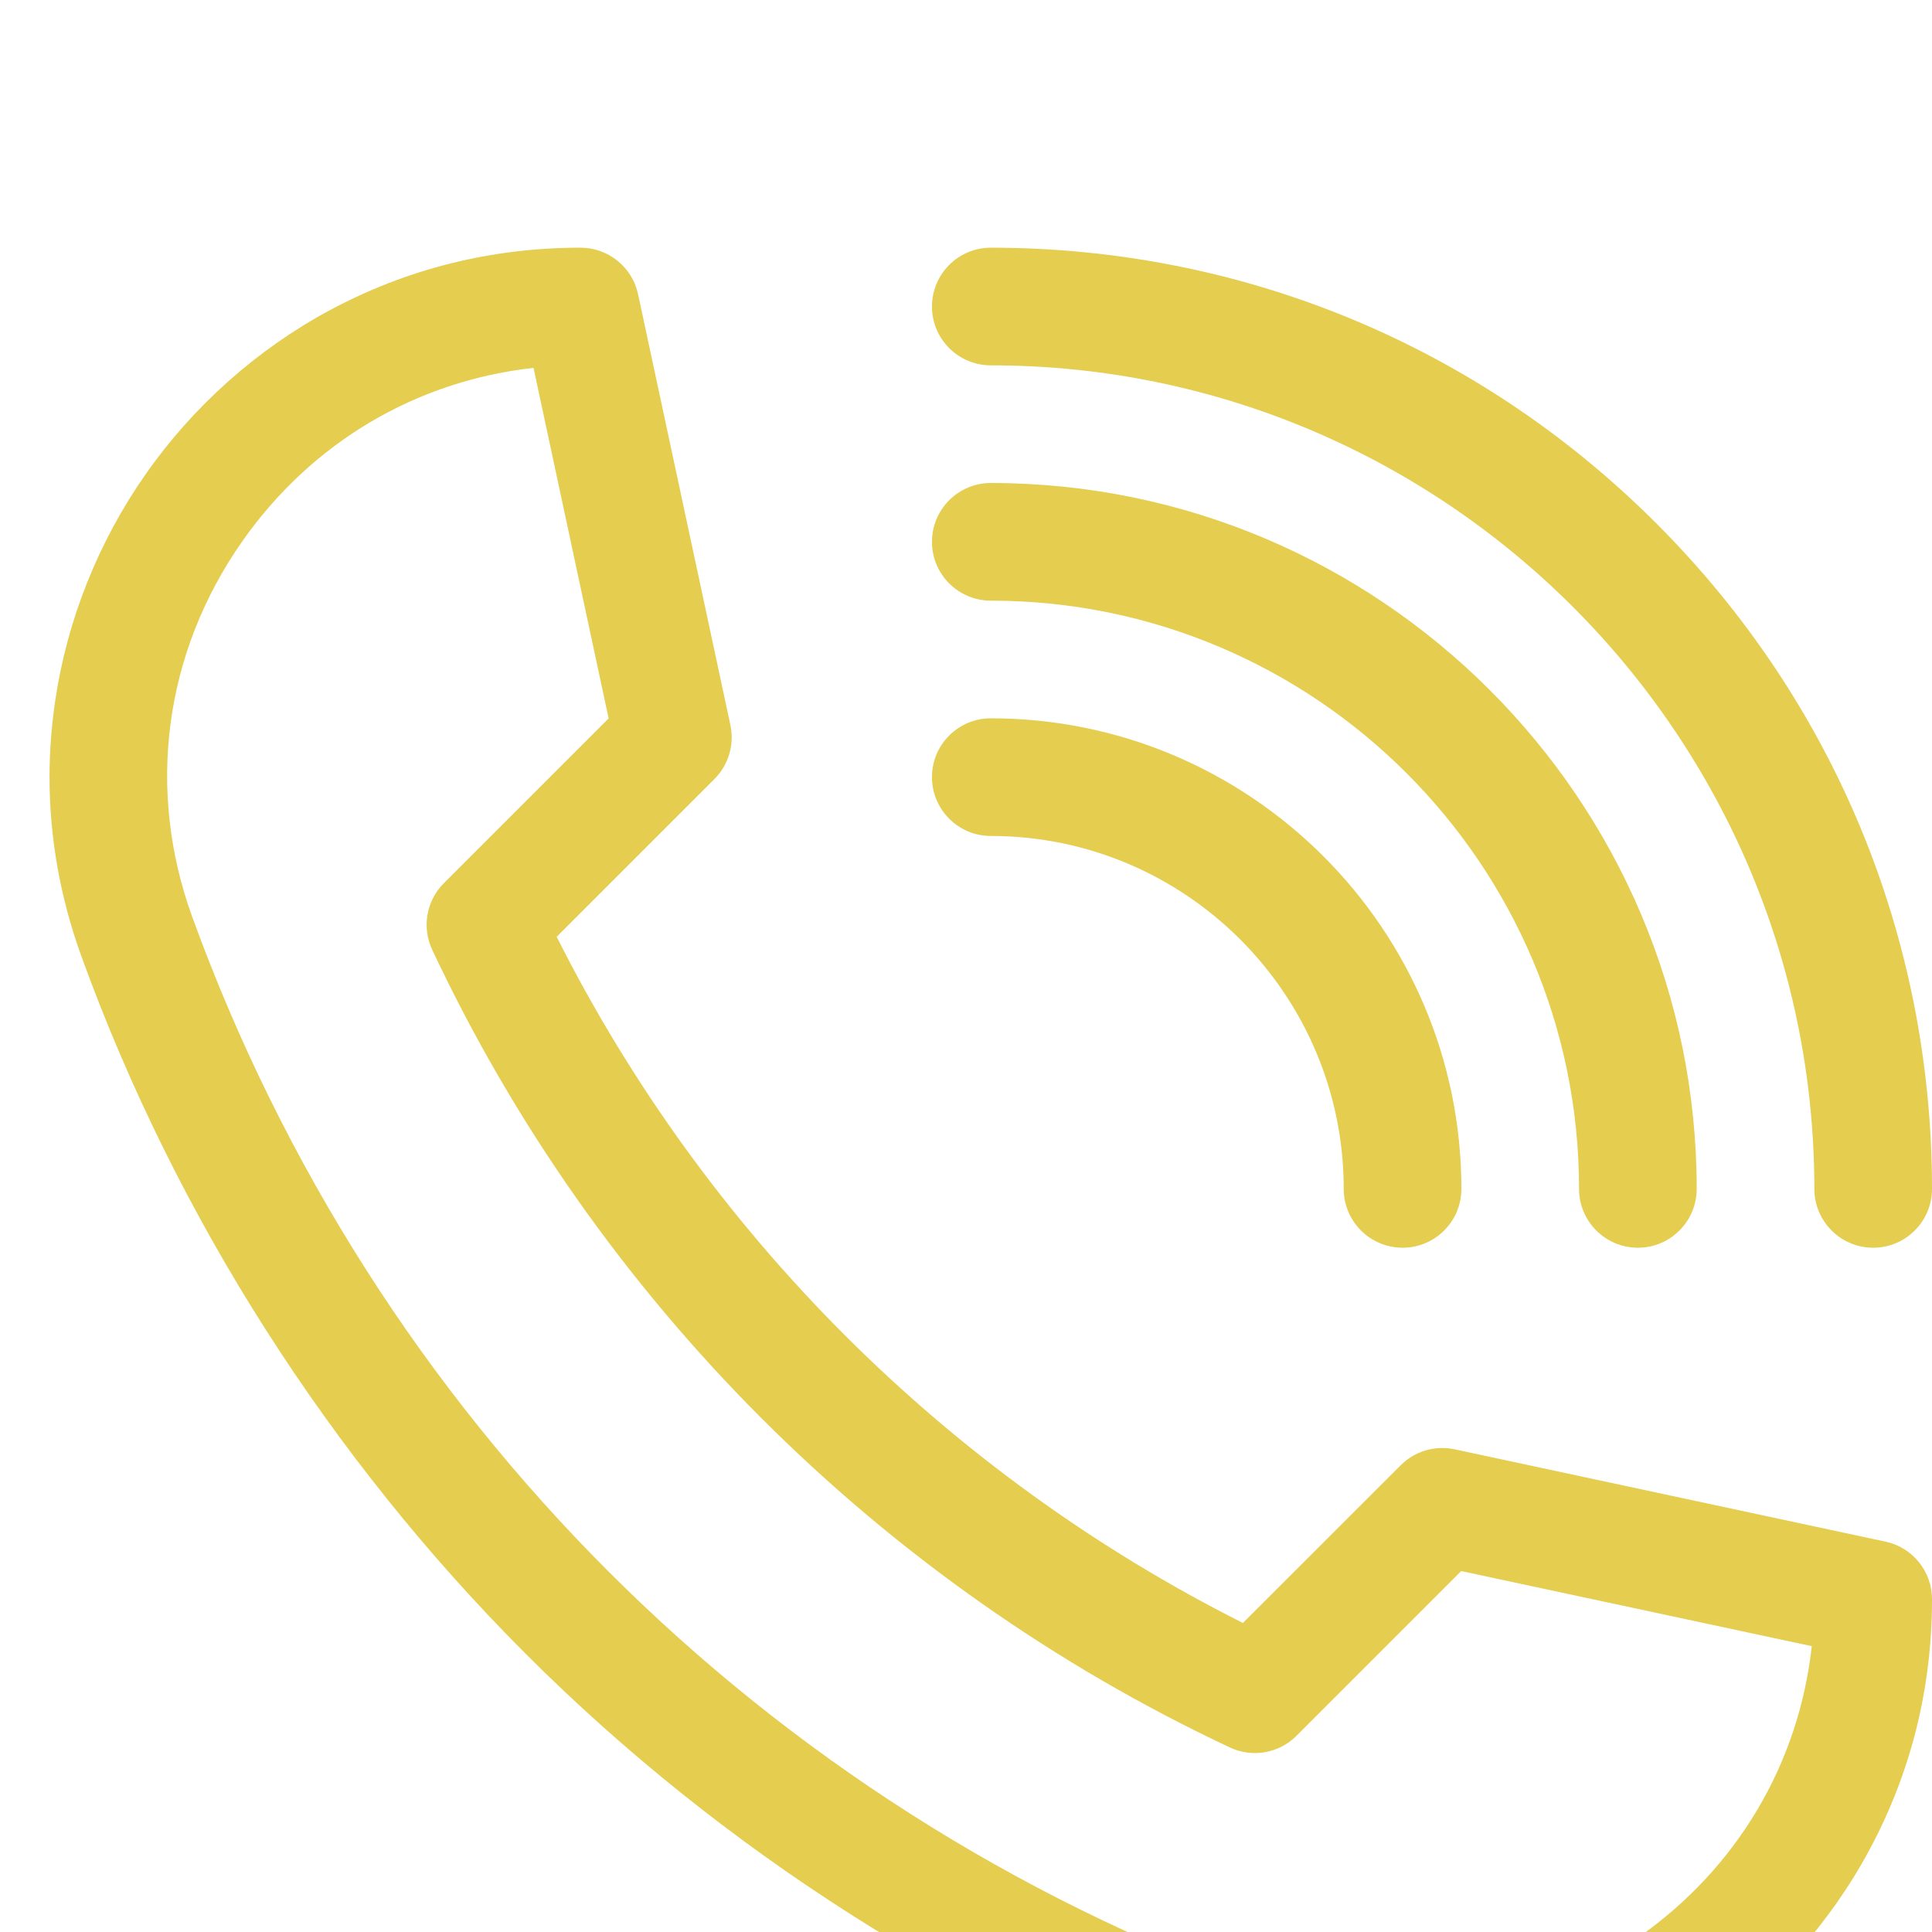 <svg width="39" height="39" viewBox="0 0 39 39" fill="none" xmlns="http://www.w3.org/2000/svg">
<g clip-path="url(#clip0)" filter="url(#filter0_i)">
<g clip-path="url(#clip1)">
<path d="M1 11.689C1 12.916 1.217 14.132 1.649 15.321C3.552 20.561 6.652 25.424 10.614 29.386C14.575 33.347 19.439 36.447 24.678 38.351C26.362 38.962 28.1 39.143 29.845 38.887C31.479 38.647 33.065 38.014 34.432 37.056C35.805 36.094 36.947 34.812 37.734 33.347C38.574 31.786 39 30.081 39 28.281C39 27.721 38.609 27.237 38.061 27.12L29.363 25.256C28.97 25.172 28.56 25.293 28.275 25.578L25.09 28.762C19.117 25.758 14.242 20.883 11.237 14.91L14.422 11.725C14.707 11.44 14.828 11.03 14.744 10.636L12.88 1.938C12.762 1.391 12.278 1 11.719 1C9.918 1 8.214 1.426 6.652 2.265C5.188 3.053 3.905 4.195 2.943 5.568C1.985 6.935 1.352 8.521 1.113 10.155C1.038 10.667 1 11.179 1 11.689ZM36.573 29.23C36.311 31.604 35.066 33.712 33.069 35.111C30.823 36.685 28.06 37.052 25.489 36.118C15.416 32.459 7.54 24.583 3.881 14.51C2.947 11.94 3.314 9.177 4.888 6.931C6.288 4.933 8.395 3.689 10.77 3.426L12.286 10.502L8.96 13.828C8.606 14.182 8.512 14.72 8.725 15.173C12.044 22.237 17.762 27.956 24.827 31.275C25.28 31.488 25.817 31.394 26.171 31.04L29.497 27.714L36.573 29.23Z" fill="#E4CD4F"/>
<path d="M18.813 2.188C18.813 2.843 19.345 3.375 20.001 3.375C29.168 3.375 36.625 10.833 36.625 19.999C36.625 20.655 37.157 21.187 37.812 21.187C38.468 21.187 39 20.655 39 19.999C39 14.924 37.024 10.153 33.435 6.565C29.847 2.976 25.076 1 20.001 1C19.345 1 18.813 1.532 18.813 2.188Z" fill="#E4CD4F"/>
<path d="M18.813 6.937C18.813 7.593 19.345 8.125 20.001 8.125C26.548 8.125 31.875 13.452 31.875 19.999C31.875 20.655 32.407 21.187 33.063 21.187C33.718 21.187 34.25 20.655 34.25 19.999C34.25 12.142 27.858 5.75 20.001 5.75C19.345 5.75 18.813 6.282 18.813 6.937Z" fill="#E4CD4F"/>
<path d="M18.813 11.687C18.813 12.343 19.345 12.875 20.001 12.875C23.929 12.875 27.125 16.071 27.125 19.999C27.125 20.655 27.657 21.187 28.313 21.187C28.969 21.187 29.5 20.655 29.5 19.999C29.5 14.761 25.239 10.5 20.001 10.5C19.345 10.5 18.813 11.031 18.813 11.687Z" fill="#E4CD4F"/>
</g>
</g>
<defs>
<filter id="filter0_i" x="0" y="0" width="39" height="43" filterUnits="userSpaceOnUse" color-interpolation-filters="sRGB">
<feFlood flood-opacity="0" result="BackgroundImageFix"/>
<feBlend mode="normal" in="SourceGraphic" in2="BackgroundImageFix" result="shape"/>
<feColorMatrix in="SourceAlpha" type="matrix" values="0 0 0 0 0 0 0 0 0 0 0 0 0 0 0 0 0 0 127 0" result="hardAlpha"/>
<feOffset dy="4"/>
<feGaussianBlur stdDeviation="2"/>
<feComposite in2="hardAlpha" operator="arithmetic" k2="-1" k3="1"/>
<feColorMatrix type="matrix" values="0 0 0 0 0 0 0 0 0 0 0 0 0 0 0 0 0 0 0.25 0"/>
<feBlend mode="normal" in2="shape" result="effect1_innerShadow"/>
</filter>
<clipPath id="clip0">
<rect width="39" height="39" fill="white" transform="translate(39) rotate(90)"/>
</clipPath>
<clipPath id="clip1">
<rect width="38" height="38" fill="white" transform="matrix(4.37114e-08 -1 -1 -4.37114e-08 39 39)"/>
</clipPath>
</defs>
</svg>
